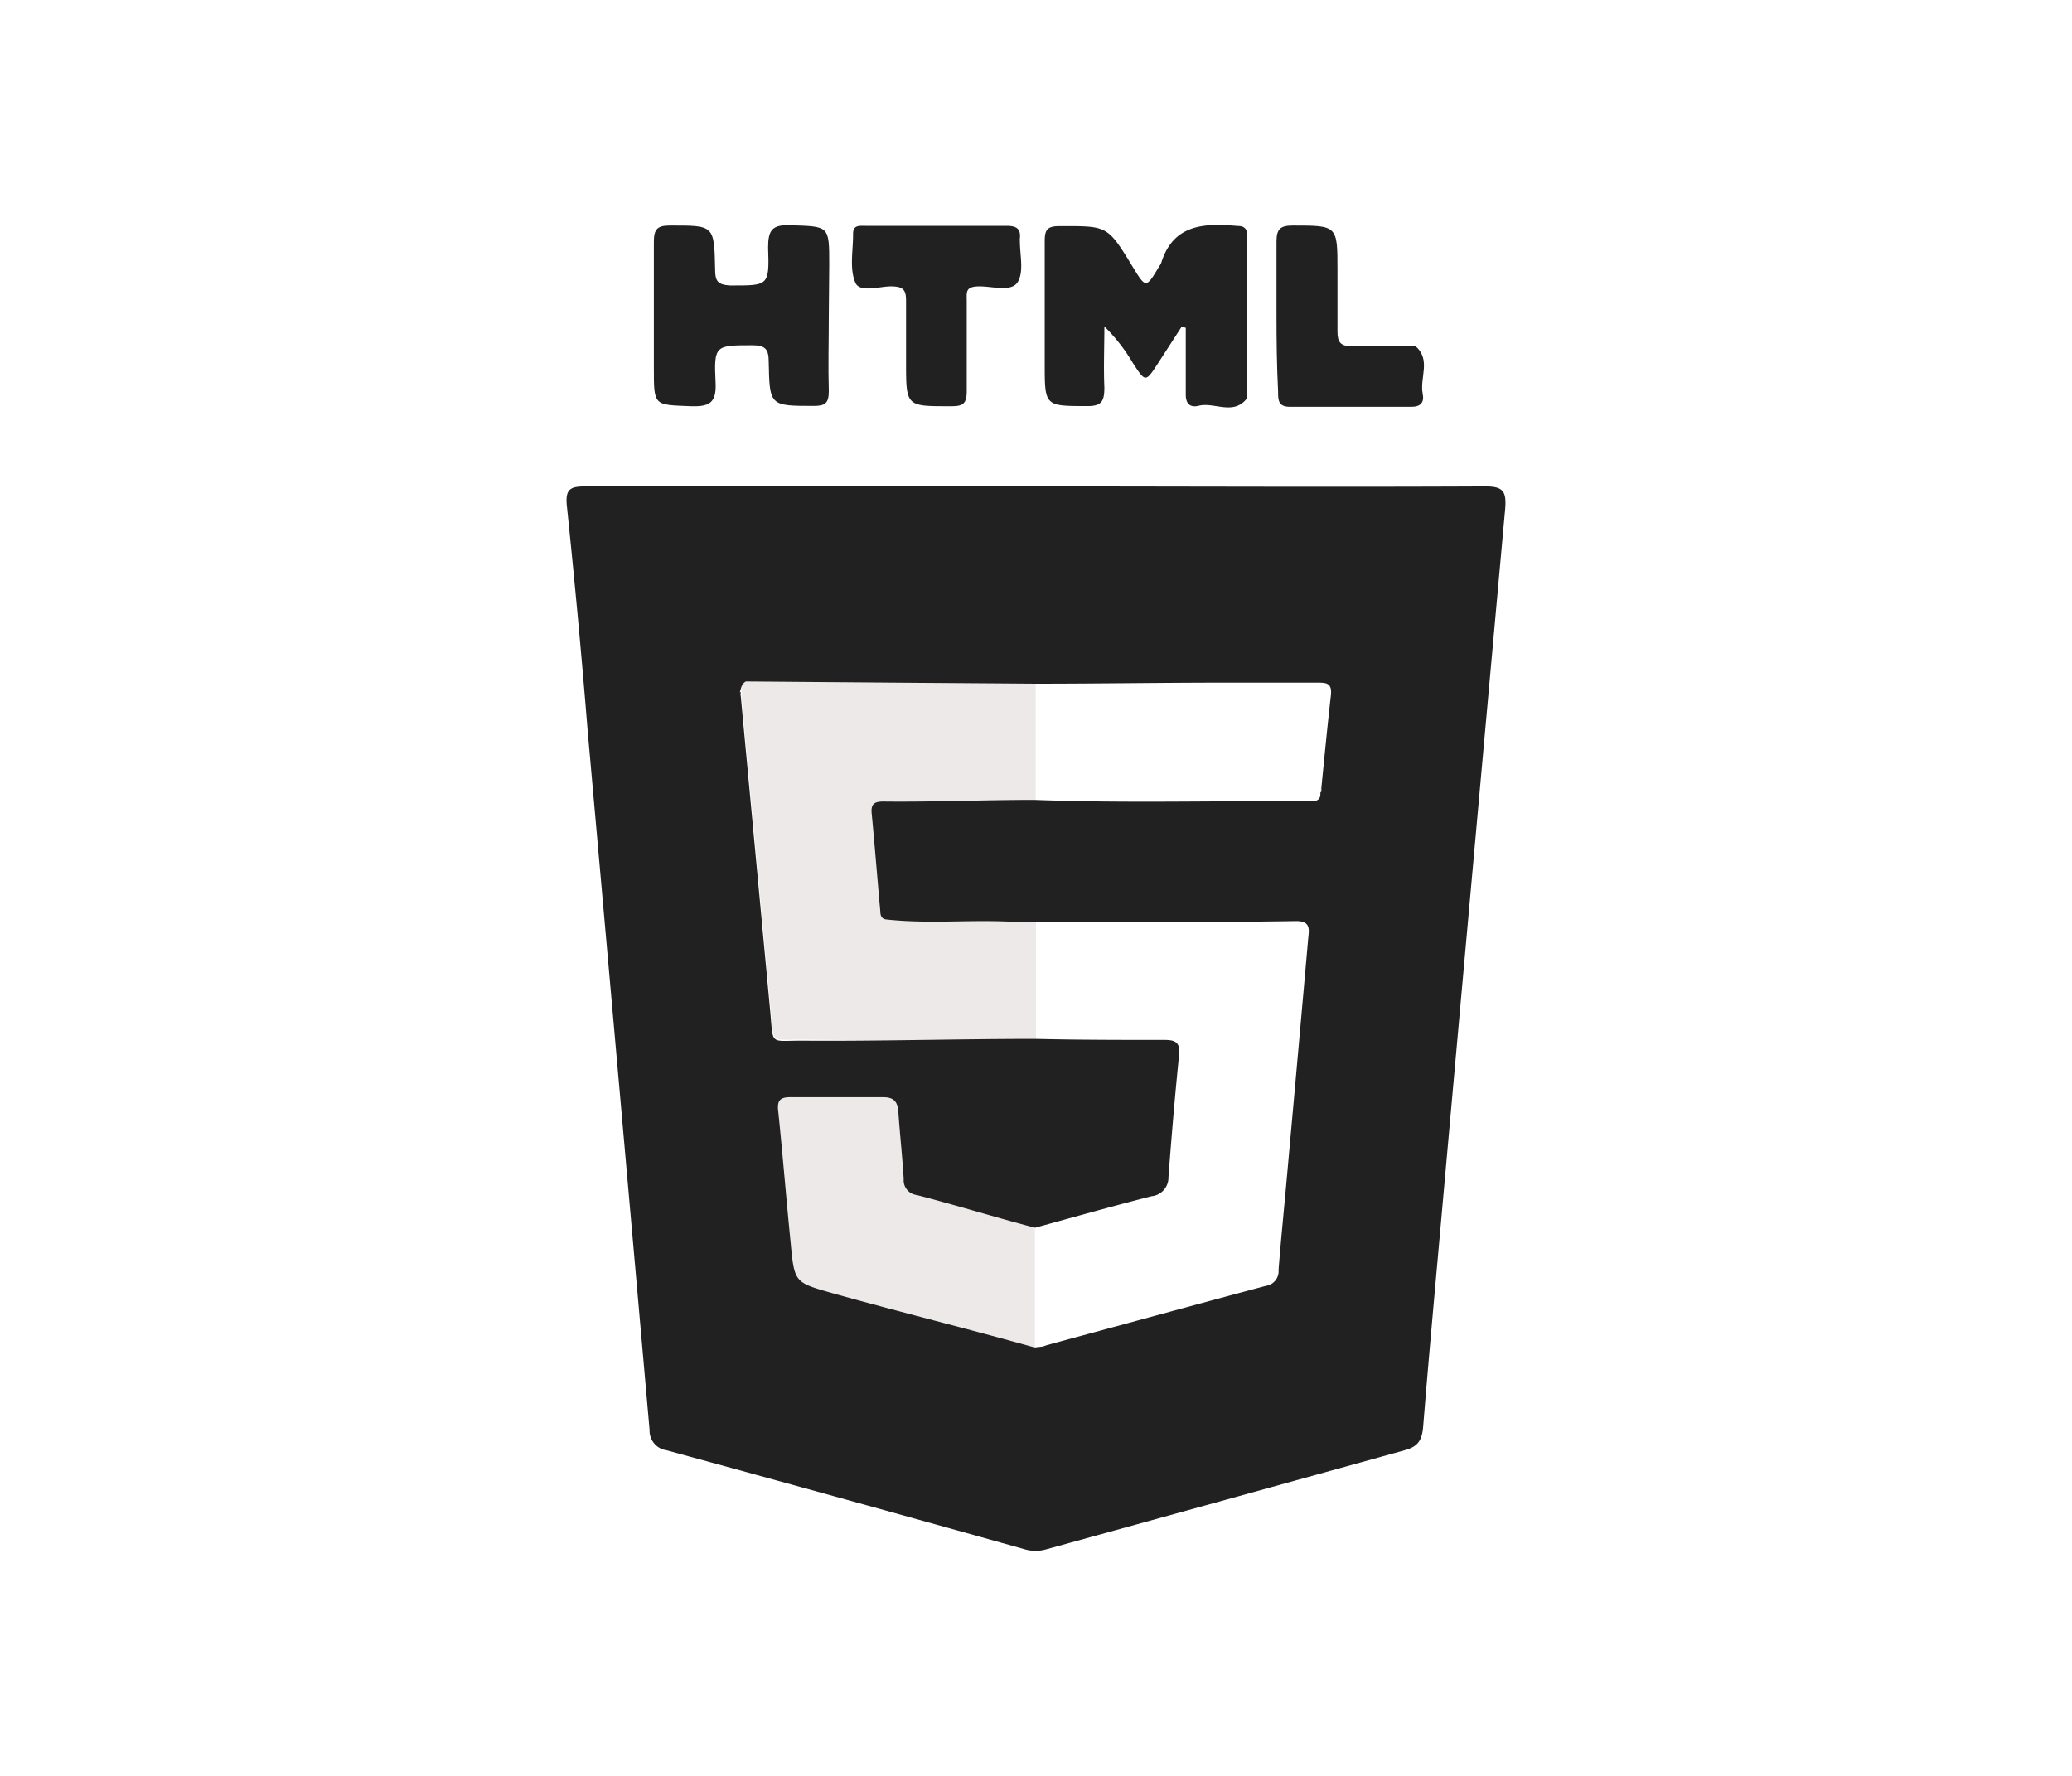 <svg id="Layer_12" data-name="Layer 12" xmlns="http://www.w3.org/2000/svg" viewBox="0 0 140 120"><defs><style>.cls-1{fill:#212121;}.cls-2{fill:#ede9e8;}</style></defs><title>html2</title><path class="cls-1" d="M79.84,22.08l-1.61,2.49c-.83,1.27-.83,1.27-1.69-.05a12,12,0,0,0-1.92-2.46c0,1.37-.06,2.75,0,4.12,0,.95-.19,1.28-1.2,1.26-2.83,0-2.83,0-2.83-2.86s0-5.53,0-8.3c0-.77.19-1,1-1,3.22,0,3.22-.08,4.92,2.71.92,1.51.92,1.51,1.82,0a1,1,0,0,0,.13-.22c.83-2.69,3-2.68,5.17-2.5.52,0,.65.26.65.72q0,5.38,0,10.77s0,.1,0,.13c-.92,1.23-2.21.26-3.29.53-.57.14-.88-.13-.87-.78,0-1.49,0-3,0-4.49Z"/><path class="cls-1" d="M56,21.37c0,1.68-.05,3.37,0,5.06,0,.81-.24,1-1,1-3,0-3,0-3.06-3,0-.84-.24-1.1-1.1-1.1-2.52,0-2.61,0-2.49,2.51.07,1.39-.41,1.65-1.67,1.61-2.5-.1-2.5,0-2.5-2.55,0-2.86,0-5.71,0-8.56,0-.85.23-1.1,1.08-1.1,3,0,3-.05,3.06,3,0,.77.2,1,1,1.05,2.61,0,2.67.06,2.58-2.57,0-1.18.28-1.54,1.49-1.5,2.63.09,2.64,0,2.64,2.63Z"/><path class="cls-1" d="M63.32,15.26c1.56,0,3.12,0,4.67,0,.64,0,1,.15.92.86a.57.57,0,0,0,0,.13c0,1,.28,2.09-.14,2.8s-1.74.28-2.65.3-.8.4-.8,1c0,2,0,4.07,0,6.1,0,.81-.25,1-1,1-3.1,0-3.1.07-3.1-3,0-1.38,0-2.77,0-4.15,0-.75-.23-.94-1-.95s-2.12.45-2.42-.24c-.42-.95-.15-2.2-.16-3.32,0-.6.45-.53.83-.53Z"/><path class="cls-1" d="M86.25,21.25c0-1.64,0-3.29,0-4.93,0-.88.29-1.08,1.12-1.08,3,0,3,0,3,3,0,1.39,0,2.78,0,4.16,0,.72.2,1,1,1,1.17-.06,2.34,0,3.51,0,.26,0,.62-.11.77,0,1.06.92.26,2.14.48,3.21.11.56-.11.88-.77.88q-4.09,0-8.19,0c-.76,0-.82-.39-.81-1C86.27,24.72,86.25,23,86.25,21.25Z"/><path class="cls-2" d="M50.41,46.05l10,.08,9.57.07,0,7.84a.37.37,0,0,1,0,.18c-3.41,0-6.83,0-10.24-.07-.61,0-.84.19-.77.83.21,2.19.38,4.39.58,6.58,0,.27.07.52.4.56,2.62.29,5.24.05,7.86.13l2.19.07v7.8a1.36,1.36,0,0,0,0,.2c-5.27,0-10.54,0-15.82-.08-2.12,0-1.89.33-2.09-1.9q-1-10.7-2-21.4a.13.13,0,0,0,0-.21C50.09,46.47,50.14,46.19,50.41,46.05Z"/><path class="cls-2" d="M69.93,91.21,56.24,87.38c-2.55-.72-2.56-.73-2.81-3.33-.3-3-.54-6-.85-9-.08-.71.16-.91.83-.91,2.08,0,4.16,0,6.24,0,.73,0,1,.28,1.05,1,.1,1.51.27,3,.36,4.53a1,1,0,0,0,.88,1.08c2.47.63,4.94,1.28,7.41,1.92l.58.29,0,8.17A.41.41,0,0,1,69.93,91.21Z"/><path class="cls-1" d="M50,46.73a.13.13,0,0,1,0,.21S50,46.85,50,46.8,50,46.76,50,46.73Z"/><path class="cls-1" d="M100.33,32.87c-10.09.05-20.19,0-30.28,0s-20.36,0-30.54,0c-1,0-1.32.21-1.21,1.3.53,5.08,1,10.16,1.41,15.25Q41.81,73,43.89,96.62A1.34,1.34,0,0,0,45.05,98q12.09,3.3,24.16,6.68a2.62,2.62,0,0,0,1.52,0Q82.81,101.35,94.89,98c.94-.25,1.19-.69,1.27-1.6.43-5.35.93-10.69,1.4-16q2.06-23,4.14-46C101.8,33.2,101.57,32.86,100.33,32.87ZM56.24,87.38c-2.55-.72-2.56-.73-2.81-3.33-.3-3-.54-6-.85-9-.08-.71.16-.91.83-.91,2.08,0,4.16,0,6.24,0,.73,0,1,.28,1.05,1,.1,1.51.27,3,.36,4.53a1,1,0,0,0,.88,1.08c2.47.63,5.52,1.57,8,2.21h0c2.62-.72,5.24-1.46,7.87-2.13a1.26,1.26,0,0,0,1.14-1.29c.21-2.76.44-5.52.72-8.27.09-.87-.3-1-1-1-2.89,0-5.79,0-8.69-.07h0c-5.27,0-10.56.16-15.84.12-2.12,0-1.89.33-2.09-1.9q-1-10.7-2-21.4S50,46.85,50,46.8s0,0,0-.07c.08-.26.13-.54.4-.68l10,.08,9.57.07c3.92,0,7.85-.06,11.78-.07,2.42,0,4.84,0,7.26,0,.57,0,1,0,.92.82-.24,2.1-.44,4.2-.65,6.3a1.43,1.43,0,0,1,0,.22s0,.06-.07.09c.05.47-.23.59-.64.59-6.22-.06-12.45.14-18.67-.1h0c-3.41,0-6.82.15-10.23.11-.61,0-.84.19-.77.83.21,2.19.38,4.39.58,6.58,0,.27.07.52.4.56,2.62.29,5.24.05,7.86.13l2.19.07c5.88,0,11.77,0,17.66-.09,1,0,.86.6.8,1.21q-.7,7.95-1.42,15.9c-.19,2.15-.41,4.31-.58,6.46a1,1,0,0,1-.87,1.08c-4.93,1.32-9.86,2.67-14.78,4l-.28.1-.56.06s0,0,0,0C65.34,89.77,60.8,88.66,56.24,87.38Z"/><path class="cls-1" d="M89.21,53.55l0-.31a1.43,1.43,0,0,1,0,.22S89.23,53.52,89.21,53.55Z"/><path class="cls-1" d="M70.46,91l.28-.1Z"/></svg>